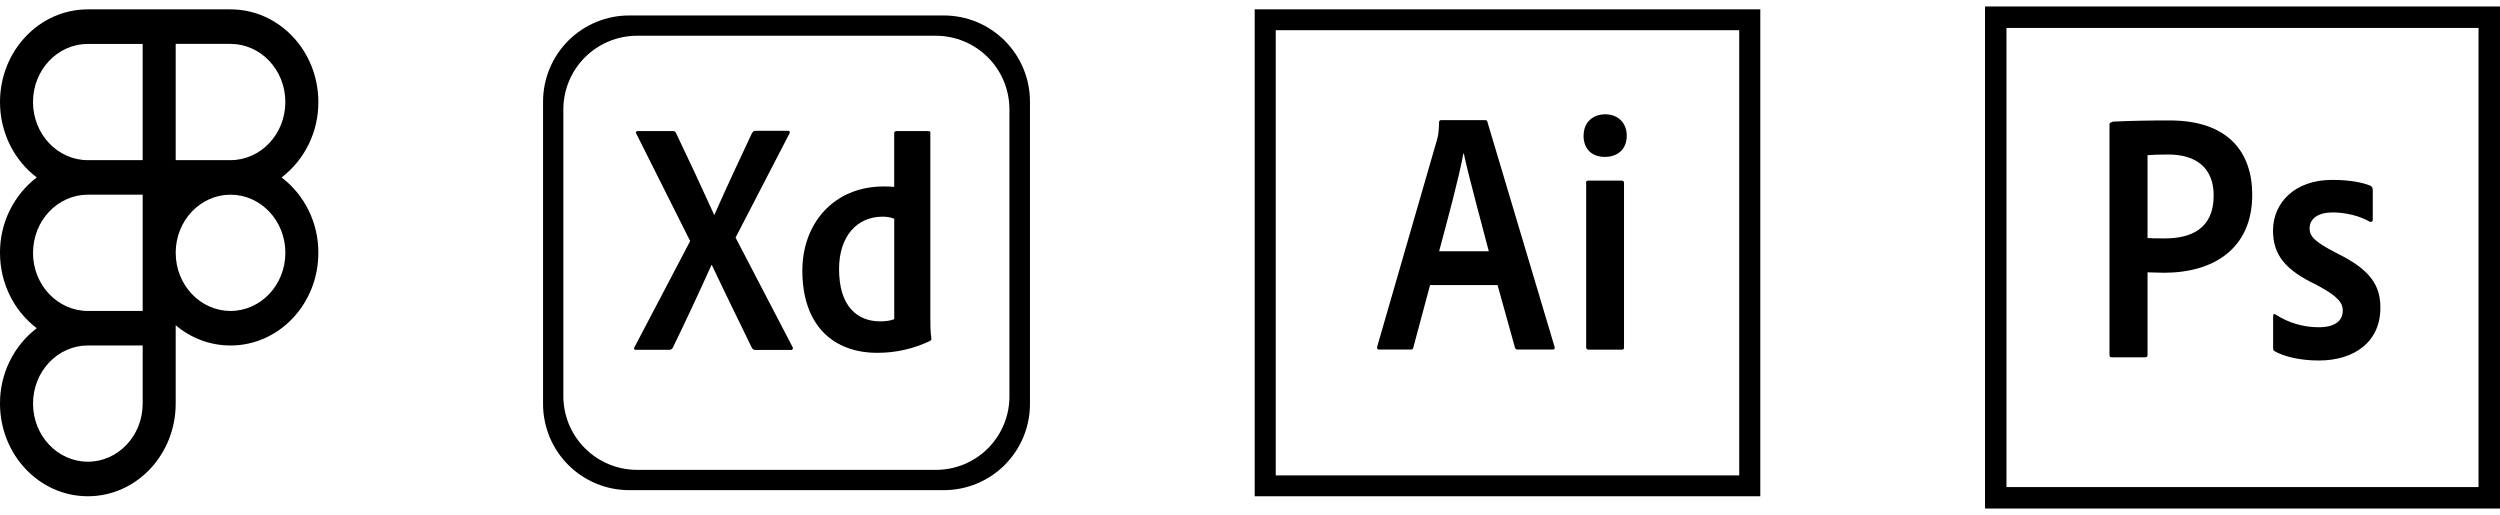 <svg width="267" height="55" viewBox="0 0 267 55" fill="none" xmlns="http://www.w3.org/2000/svg">
<path fill-rule="evenodd" clip-rule="evenodd" d="M9.382 1C4.182 1 0 5.448 0 10.897C0 14.21 1.547 17.152 3.925 18.949C2.699 19.885 1.706 21.101 1.025 22.499C0.343 23.897 -0.008 25.439 0 27C0 30.315 1.547 33.255 3.925 35.051C2.699 35.987 1.706 37.203 1.025 38.602C0.343 40 -0.008 41.541 0 43.103C0 48.552 4.182 53 9.382 53C14.58 53 18.764 48.552 18.764 43.103V34.735C20.407 36.132 22.479 36.898 24.618 36.9C29.818 36.897 34 32.449 34 27C34.008 25.439 33.658 23.897 32.976 22.499C32.294 21.1 31.301 19.884 30.075 18.949C31.3 18.012 32.294 16.797 32.975 15.398C33.657 14 34.008 12.459 34 10.897C34 5.448 29.818 1 24.618 1H9.382V1ZM3.525 10.897C3.525 7.45 6.165 4.69 9.382 4.69H15.236V17.105H9.382C6.165 17.105 3.525 14.342 3.525 10.897V10.897ZM24.618 17.103H18.764V4.688H24.618C27.837 4.688 30.474 7.45 30.474 10.897C30.474 14.342 27.837 17.103 24.618 17.103ZM3.528 27C3.528 23.555 6.167 20.793 9.384 20.793H15.238V33.208H9.382C6.163 33.208 3.525 30.445 3.525 27H3.528ZM18.764 27C18.764 23.555 21.403 20.793 24.62 20.793C27.84 20.793 30.477 23.553 30.477 27C30.477 30.445 27.84 33.208 24.62 33.208C21.403 33.208 18.766 30.447 18.766 27H18.764ZM3.528 43.103C3.528 39.658 6.167 36.897 9.384 36.897H15.238V43.103C15.238 46.55 12.603 49.31 9.384 49.31C6.167 49.31 3.528 46.55 3.528 43.103Z" fill="black"/>
<path d="M134 1V53H188V1H134ZM136.249 3.222H185.749V50.776H136.249V3.222ZM152.73 30.447L150.946 37.106C150.91 37.297 150.84 37.331 150.62 37.331H147.316C147.088 37.331 147.053 37.261 147.088 37.009L153.477 14.908C153.592 14.508 153.661 14.152 153.696 13.049C153.696 12.901 153.776 12.832 153.891 12.832H158.602C158.752 12.832 158.83 12.867 158.865 13.049L166.029 37.044C166.073 37.226 166.029 37.331 165.845 37.331H162.136C161.942 37.331 161.837 37.287 161.802 37.139L159.939 30.445H152.723L152.73 30.447ZM159.005 26.835C158.373 24.378 156.888 18.996 156.334 16.391H156.29C155.816 18.986 154.62 23.388 153.698 26.835H159.005ZM169.13 14.482C169.13 13.051 170.133 12.207 171.434 12.207C172.806 12.207 173.737 13.127 173.737 14.482C173.737 15.949 172.77 16.758 171.39 16.758C170.045 16.758 169.122 15.951 169.122 14.482H169.13ZM169.385 19.535C169.385 19.361 169.456 19.291 169.64 19.291H173.174C173.376 19.291 173.445 19.361 173.445 19.551V37.096C173.445 37.277 173.41 37.347 173.182 37.347H169.701C169.473 37.347 169.402 37.242 169.402 37.061V19.533L169.385 19.535Z" fill="black"/>
<g clip-path="url(#clip0_1031_200)">
<path d="M212 0.689V54.311H267V0.689H212ZM214.291 2.98H264.707V52.018H214.291V2.98ZM225.293 13.248C225.293 13.095 225.616 12.98 225.803 12.98C227.772 12.897 229.742 12.858 231.712 12.863C238.068 12.863 240.538 16.345 240.538 20.804C240.538 26.632 236.313 29.129 231.138 29.129C230.262 29.129 229.966 29.085 229.358 29.085V37.893C229.358 38.081 229.285 38.161 229.098 38.161H225.552C225.365 38.161 225.293 38.089 225.293 37.902V13.248ZM229.358 25.424C229.885 25.46 230.306 25.46 231.219 25.46C233.895 25.46 236.42 24.511 236.42 20.886C236.42 17.976 234.612 16.5 231.551 16.5C230.647 16.5 229.779 16.536 229.358 16.572V25.424ZM249.087 22.693C247.27 22.693 246.662 23.605 246.662 24.358C246.662 25.19 247.075 25.756 249.5 27.008C253.09 28.755 254.226 30.41 254.226 32.871C254.226 36.532 251.425 38.502 247.647 38.502C245.641 38.502 243.933 38.081 242.948 37.517C242.805 37.445 242.769 37.33 242.769 37.141V33.775C242.769 33.552 242.877 33.471 243.029 33.588C244.4 34.48 246.002 34.953 247.638 34.949C249.455 34.949 250.208 34.196 250.208 33.168C250.208 32.337 249.68 31.62 247.379 30.412C244.12 28.854 242.759 27.27 242.759 24.619C242.759 21.665 245.069 19.212 249.07 19.212C251.04 19.212 252.427 19.516 253.188 19.848C253.375 19.965 253.412 20.152 253.412 20.305V23.447C253.412 23.634 253.295 23.751 253.071 23.671C252.05 23.071 250.546 22.686 249.079 22.686L249.087 22.693Z" fill="black"/>
</g>
<g clip-path="url(#clip1_1031_200)">
<path d="M100.791 1.652H67.207C65.997 1.65 64.799 1.887 63.681 2.35C62.563 2.812 61.547 3.49 60.692 4.346C59.837 5.201 59.158 6.217 58.696 7.335C58.234 8.453 57.997 9.651 57.998 10.861V43.139C57.997 44.349 58.234 45.547 58.696 46.665C59.158 47.783 59.837 48.799 60.692 49.654C61.547 50.51 62.563 51.188 63.681 51.65C64.799 52.113 65.997 52.35 67.207 52.348H100.791C102.001 52.35 103.199 52.113 104.317 51.65C105.435 51.188 106.45 50.51 107.306 49.654C108.161 48.799 108.839 47.783 109.302 46.665C109.764 45.547 110.001 44.349 110 43.139V10.861C110.001 9.651 109.764 8.453 109.302 7.335C108.839 6.217 108.161 5.201 107.306 4.346C106.45 3.49 105.435 2.812 104.317 2.35C103.199 1.887 102.001 1.65 100.791 1.652V1.652ZM107.808 42.294C107.814 43.328 107.615 44.352 107.224 45.308C106.833 46.264 106.257 47.134 105.528 47.867C104.8 48.6 103.934 49.181 102.98 49.578C102.026 49.976 101.003 50.18 99.97 50.181H68.029C65.945 50.178 63.946 49.348 62.472 47.874C60.998 46.4 60.169 44.402 60.166 42.317V11.681C60.169 9.597 60.998 7.598 62.472 6.124C63.946 4.65 65.945 3.821 68.029 3.818H99.944C102.03 3.818 104.029 4.647 105.504 6.121C106.979 7.596 107.807 9.596 107.808 11.681V42.294ZM78.558 25.375L84.627 37.029C84.737 37.207 84.671 37.376 84.499 37.376H80.724C80.488 37.376 80.378 37.317 80.275 37.096C78.889 34.236 77.474 31.376 76.026 28.303H75.985C74.653 31.262 73.278 34.202 71.863 37.122C71.763 37.291 71.653 37.358 71.474 37.358H67.901C67.681 37.358 67.665 37.181 67.776 37.054L73.709 25.745L67.971 14.304C67.834 14.127 67.971 13.998 68.096 13.998H71.82C72.04 13.998 72.126 14.042 72.21 14.234C73.593 17.117 74.945 20.014 76.265 22.926H76.305C77.566 20.066 78.956 17.096 80.291 14.26C80.402 14.083 80.469 13.972 80.681 13.972H84.167C84.344 13.972 84.412 14.109 84.304 14.278L78.558 25.375ZM85.691 28.904C85.691 23.86 89.044 19.915 94.375 19.915C94.832 19.915 95.069 19.915 95.501 19.959V14.221C95.501 14.085 95.61 14 95.721 14H99.14C99.317 14 99.361 14.067 99.361 14.169V34.067C99.361 34.651 99.361 35.387 99.471 36.181C99.471 36.318 99.427 36.358 99.294 36.428C97.562 37.252 95.668 37.679 93.75 37.681C89.044 37.706 85.691 34.803 85.691 28.904V28.904ZM95.503 23.36C95.103 23.207 94.677 23.133 94.249 23.141C91.517 23.141 89.612 25.247 89.612 28.735C89.612 32.722 91.558 34.321 94.013 34.321C94.528 34.321 95.097 34.262 95.503 34.085V23.36Z" fill="black"/>
</g>
<defs>
<clipPath id="clip0_1031_200">
<rect width="55" height="55" fill="white" transform="translate(212)"/>
</clipPath>
<clipPath id="clip1_1031_200">
<rect width="52" height="52" fill="white" transform="translate(58 1)"/>
</clipPath>
</defs>
</svg>
